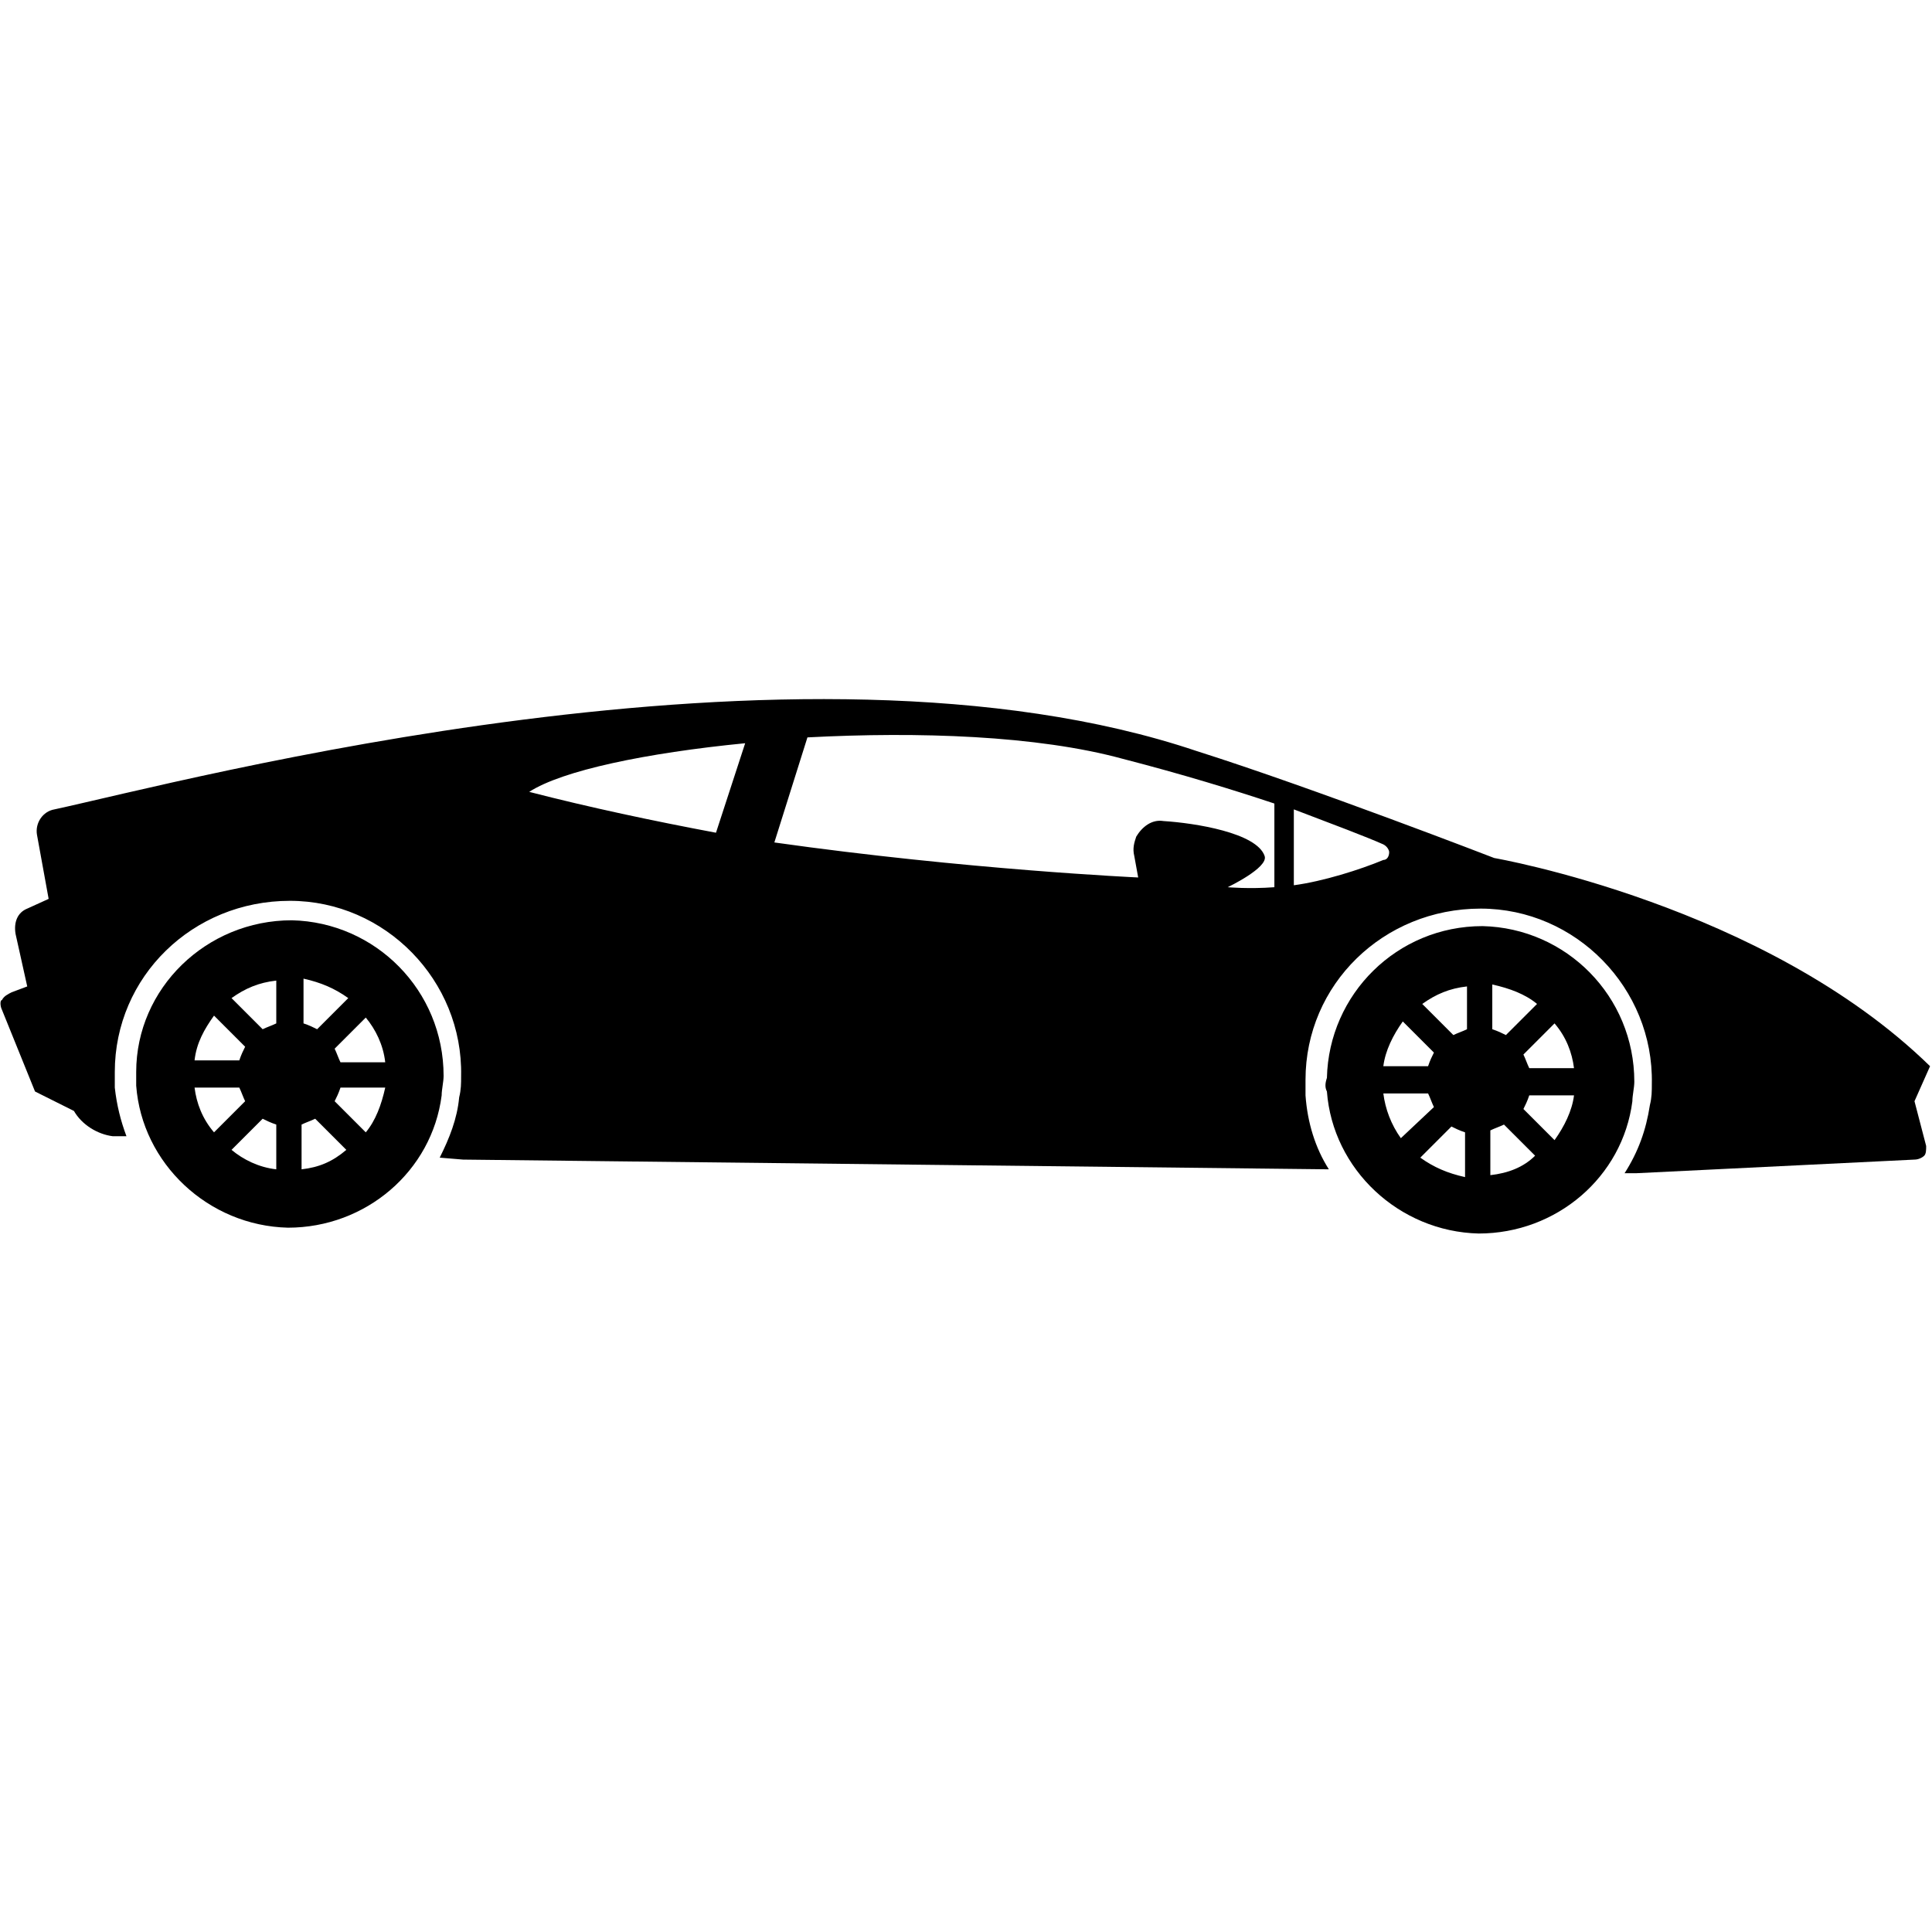 <?xml version="1.0" encoding="utf-8"?>
<!-- Generator: Adobe Illustrator 19.2.1, SVG Export Plug-In . SVG Version: 6.00 Build 0)  -->
<svg version="1.1" id="Capa_1" xmlns="http://www.w3.org/2000/svg" xmlns:xlink="http://www.w3.org/1999/xlink" x="0px" y="0px"
	 viewBox="0 0 99.3 99.3" style="enable-background:new 0 0 99.3 99.3;" xml:space="preserve">
<g>
	<g>
		<path d="M68.2,56.1c0.3,4,3.7,7.2,7.8,7.3c4,0,7.4-2.9,7.9-6.8c0-0.3,0.1-0.7,0.1-1c0-4.4-3.5-7.9-7.8-8c-4.4,0-7.9,3.5-8,7.8
			C68.1,55.7,68.1,55.9,68.2,56.1z M79,51.6l-1.6,1.6c-0.2-0.1-0.4-0.2-0.7-0.3l0-2.3C77.6,50.8,78.4,51.1,79,51.6z M80.9,54.9
			l-2.3,0c-0.1-0.2-0.2-0.5-0.3-0.7l1.6-1.6C80.5,53.3,80.8,54.1,80.9,54.9z M79.9,58.6l-1.6-1.6c0.1-0.2,0.2-0.4,0.3-0.7l2.3,0
			C80.8,57.1,80.4,57.9,79.9,58.6z M76.6,60.4l0-2.3c0.2-0.1,0.5-0.2,0.7-0.3l1.6,1.6C78.3,60,77.5,60.3,76.6,60.4z M72.1,52.5
			l1.6,1.6c-0.1,0.2-0.2,0.4-0.3,0.7l-2.3,0C71.2,54,71.6,53.2,72.1,52.5z M75.4,52.9c-0.2,0.1-0.5,0.2-0.7,0.3l-1.6-1.6
			c0.7-0.5,1.4-0.8,2.3-0.9L75.4,52.9z M73,59.5l1.6-1.6c0.2,0.1,0.4,0.2,0.7,0.3l0,2.3C74.4,60.3,73.7,60,73,59.5z M71.1,56.2
			l2.3,0c0.1,0.2,0.2,0.5,0.3,0.7L72,58.5C71.5,57.8,71.2,57,71.1,56.2z"/>
		<path d="M7,55.1c0,0.2,0,0.5,0,0.7c0.3,4,3.7,7.2,7.8,7.3c4,0,7.4-2.9,7.9-6.8c0-0.3,0.1-0.7,0.1-1c0-4.4-3.5-7.9-7.8-8
			C10.6,47.3,7,50.8,7,55.1z M17.9,51.3l-1.6,1.6c-0.2-0.1-0.4-0.2-0.7-0.3l0-2.3C16.5,50.5,17.2,50.8,17.9,51.3z M19.8,54.6l-2.3,0
			c-0.1-0.2-0.2-0.5-0.3-0.7l1.6-1.6C19.3,52.9,19.7,53.7,19.8,54.6z M18.8,58.2l-1.6-1.6c0.1-0.2,0.2-0.4,0.3-0.7l2.3,0
			C19.6,56.8,19.3,57.6,18.8,58.2z M15.5,60.1l0-2.3c0.2-0.1,0.5-0.2,0.7-0.3l1.6,1.6C17.1,59.7,16.4,60,15.5,60.1z M11,52.2
			l1.6,1.6c-0.1,0.2-0.2,0.4-0.3,0.7l-2.3,0C10.1,53.6,10.5,52.9,11,52.2z M14.2,52.6c-0.2,0.1-0.5,0.2-0.7,0.3l-1.6-1.6
			c0.7-0.5,1.4-0.8,2.3-0.9L14.2,52.6z M11.9,59.1l1.6-1.6c0.2,0.1,0.4,0.2,0.7,0.3l0,2.3C13.3,60,12.5,59.6,11.9,59.1z M10,55.9
			l2.3,0c0.1,0.2,0.2,0.5,0.3,0.7l-1.6,1.6C10.4,57.5,10.1,56.7,10,55.9z"/>
		<path d="M0.1,51.9l1.7,4.2l2,1c0.4,0.7,1.2,1.2,2,1.3l0.7,0c-0.3-0.8-0.5-1.6-0.6-2.5c0-0.3,0-0.5,0-0.8c0-4.9,4-8.8,9-8.8
			c4.9,0,8.9,4.1,8.8,9c0,0.4,0,0.7-0.1,1.1c-0.1,1.1-0.5,2.1-1,3.1l1.2,0.1l44.5,0.5c-0.7-1.1-1.1-2.4-1.2-3.8c0-0.3,0-0.5,0-0.8
			c0-4.9,4-8.8,9-8.8c4.9,0,8.9,4.1,8.8,9c0,0.4,0,0.7-0.1,1.1c-0.2,1.3-0.6,2.4-1.3,3.5l0.6,0l14.3-0.7c0.2,0,0.4-0.1,0.5-0.2
			c0.1-0.1,0.1-0.3,0.1-0.5l-0.6-2.3l0.8-1.8c-8.5-8.3-22.4-10.7-22.4-10.7s-9.3-3.6-15.3-5.5C41,31.7,9.3,40.2,2.8,41.6
			c-0.6,0.1-1,0.7-0.9,1.3l0.6,3.3l-1.1,0.5c-0.5,0.2-0.7,0.7-0.6,1.3l0.6,2.7l-0.8,0.3c-0.2,0.1-0.4,0.2-0.5,0.4
			C0,51.4,0,51.7,0.1,51.9z M66.5,45.5v-3.9c2.1,0.8,3.7,1.4,4.6,1.8c0.2,0.1,0.3,0.3,0.3,0.4c0,0.2-0.1,0.4-0.3,0.4
			C69.9,44.7,68,45.3,66.5,45.5z M58.3,44l0.2,1.1c0,0-8.8-0.4-18.7-1.8l1.7-5.4c5.7-0.3,11.8-0.1,16.2,1.1c3.1,0.8,5.7,1.6,7.8,2.3
			v4.3c-1.3,0.1-2.4,0-2.4,0s2.1-1,1.9-1.6c-0.4-1.2-3.6-1.7-5.2-1.8c-0.6-0.1-1.1,0.3-1.4,0.8C58.3,43.3,58.2,43.6,58.3,44z
			 M27.2,40.7c1.7-1.1,6-2,11.1-2.5l-1.5,4.6C33.6,42.2,30.3,41.5,27.2,40.7z"/>
	</g>
</g>
</svg>
